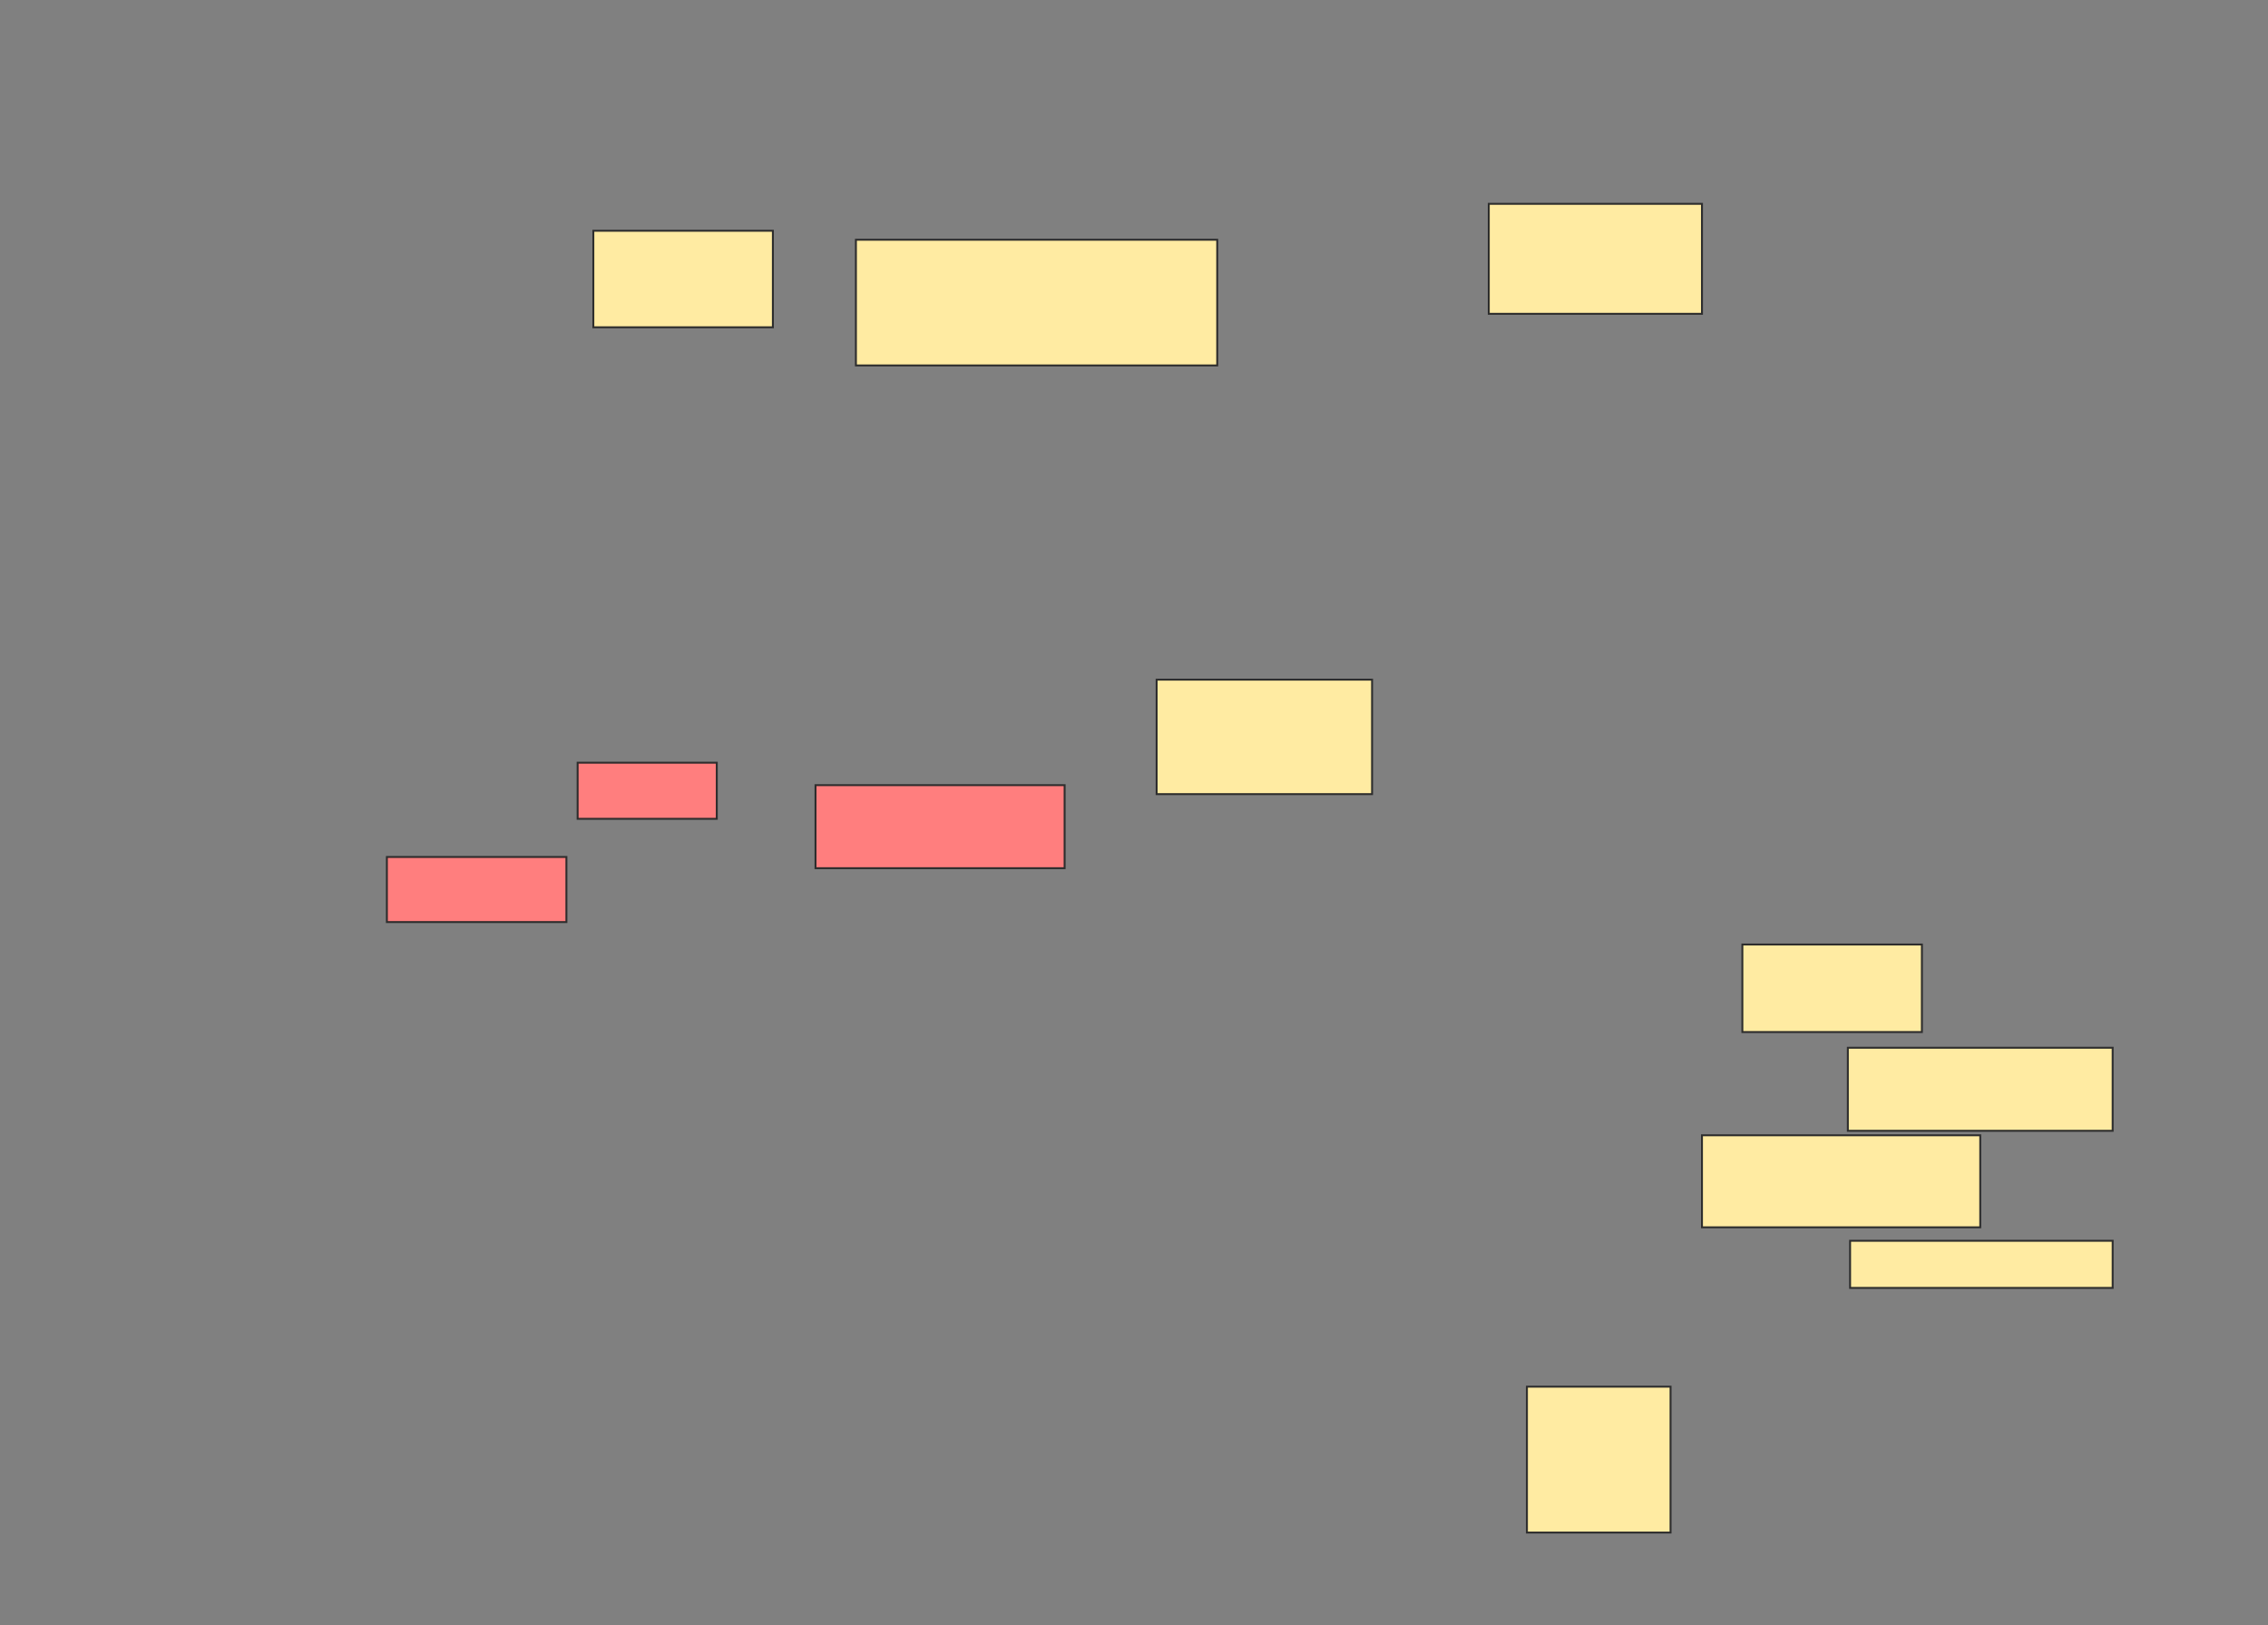 <svg xmlns="http://www.w3.org/2000/svg" width="1182" height="847">
 <rect width="100%" height="100%" fill="#808080" stroke="none"/>
 <!-- Created with Image Occlusion Enhanced -->
 <g>
  <title>Labels</title>
 </g>
 <g>
  <title>Masks</title>
  <rect id="f1e4780d100a444c856564962a2732c6-ao-1" height="50.292" width="93.567" y="120.251" x="309.228" stroke="#2D2D2D" fill="#FFEBA2"/>
  <rect id="f1e4780d100a444c856564962a2732c6-ao-2" height="65.497" width="188.304" y="124.93" x="446.07" stroke="#2D2D2D" fill="#FFEBA2"/>
  <rect id="f1e4780d100a444c856564962a2732c6-ao-3" height="59.649" width="112.281" y="354.17" x="602.795" stroke="#2D2D2D" fill="#FFEBA2"/>
  <rect id="f1e4780d100a444c856564962a2732c6-ao-4" height="45.614" width="93.567" y="492.181" x="908.059" stroke="#2D2D2D" fill="#FFEBA2"/>
  <rect id="f1e4780d100a444c856564962a2732c6-ao-5" height="43.275" width="138.012" y="545.982" x="963.029" stroke="#2D2D2D" fill="#FFEBA2"/>
  <rect id="f1e4780d100a444c856564962a2732c6-ao-6" height="47.953" width="145.029" y="591.596" x="887.006" stroke="#2D2D2D" fill="#FFEBA2"/>
  <rect id="f1e4780d100a444c856564962a2732c6-ao-7" height="24.561" width="136.842" y="646.567" x="964.199" stroke="#2D2D2D" fill="#FFEBA2"/>
  <g id="f1e4780d100a444c856564962a2732c6-ao-8">
   <rect height="57.31" width="111.111" y="106.216" x="775.895" stroke="#2D2D2D" fill="#FFEBA2"/>
   <rect height="76.023" width="74.854" y="722.591" x="795.778" stroke="#2D2D2D" fill="#FFEBA2"/>
  </g>
  <g id="f1e4780d100a444c856564962a2732c6-ao-9" class="qshape">
   <rect height="33.918" width="93.567" y="446.567" x="201.626" stroke="#2D2D2D" fill="#FF7E7E" class="qshape"/>
   <rect height="29.24" width="72.515" y="397.444" x="301.041" stroke="#2D2D2D" fill="#FF7E7E" class="qshape"/>
   <rect height="43.275" width="129.825" y="409.14" x="425.018" stroke="#2D2D2D" fill="#FF7E7E" class="qshape"/>
  </g>
 </g>
</svg>